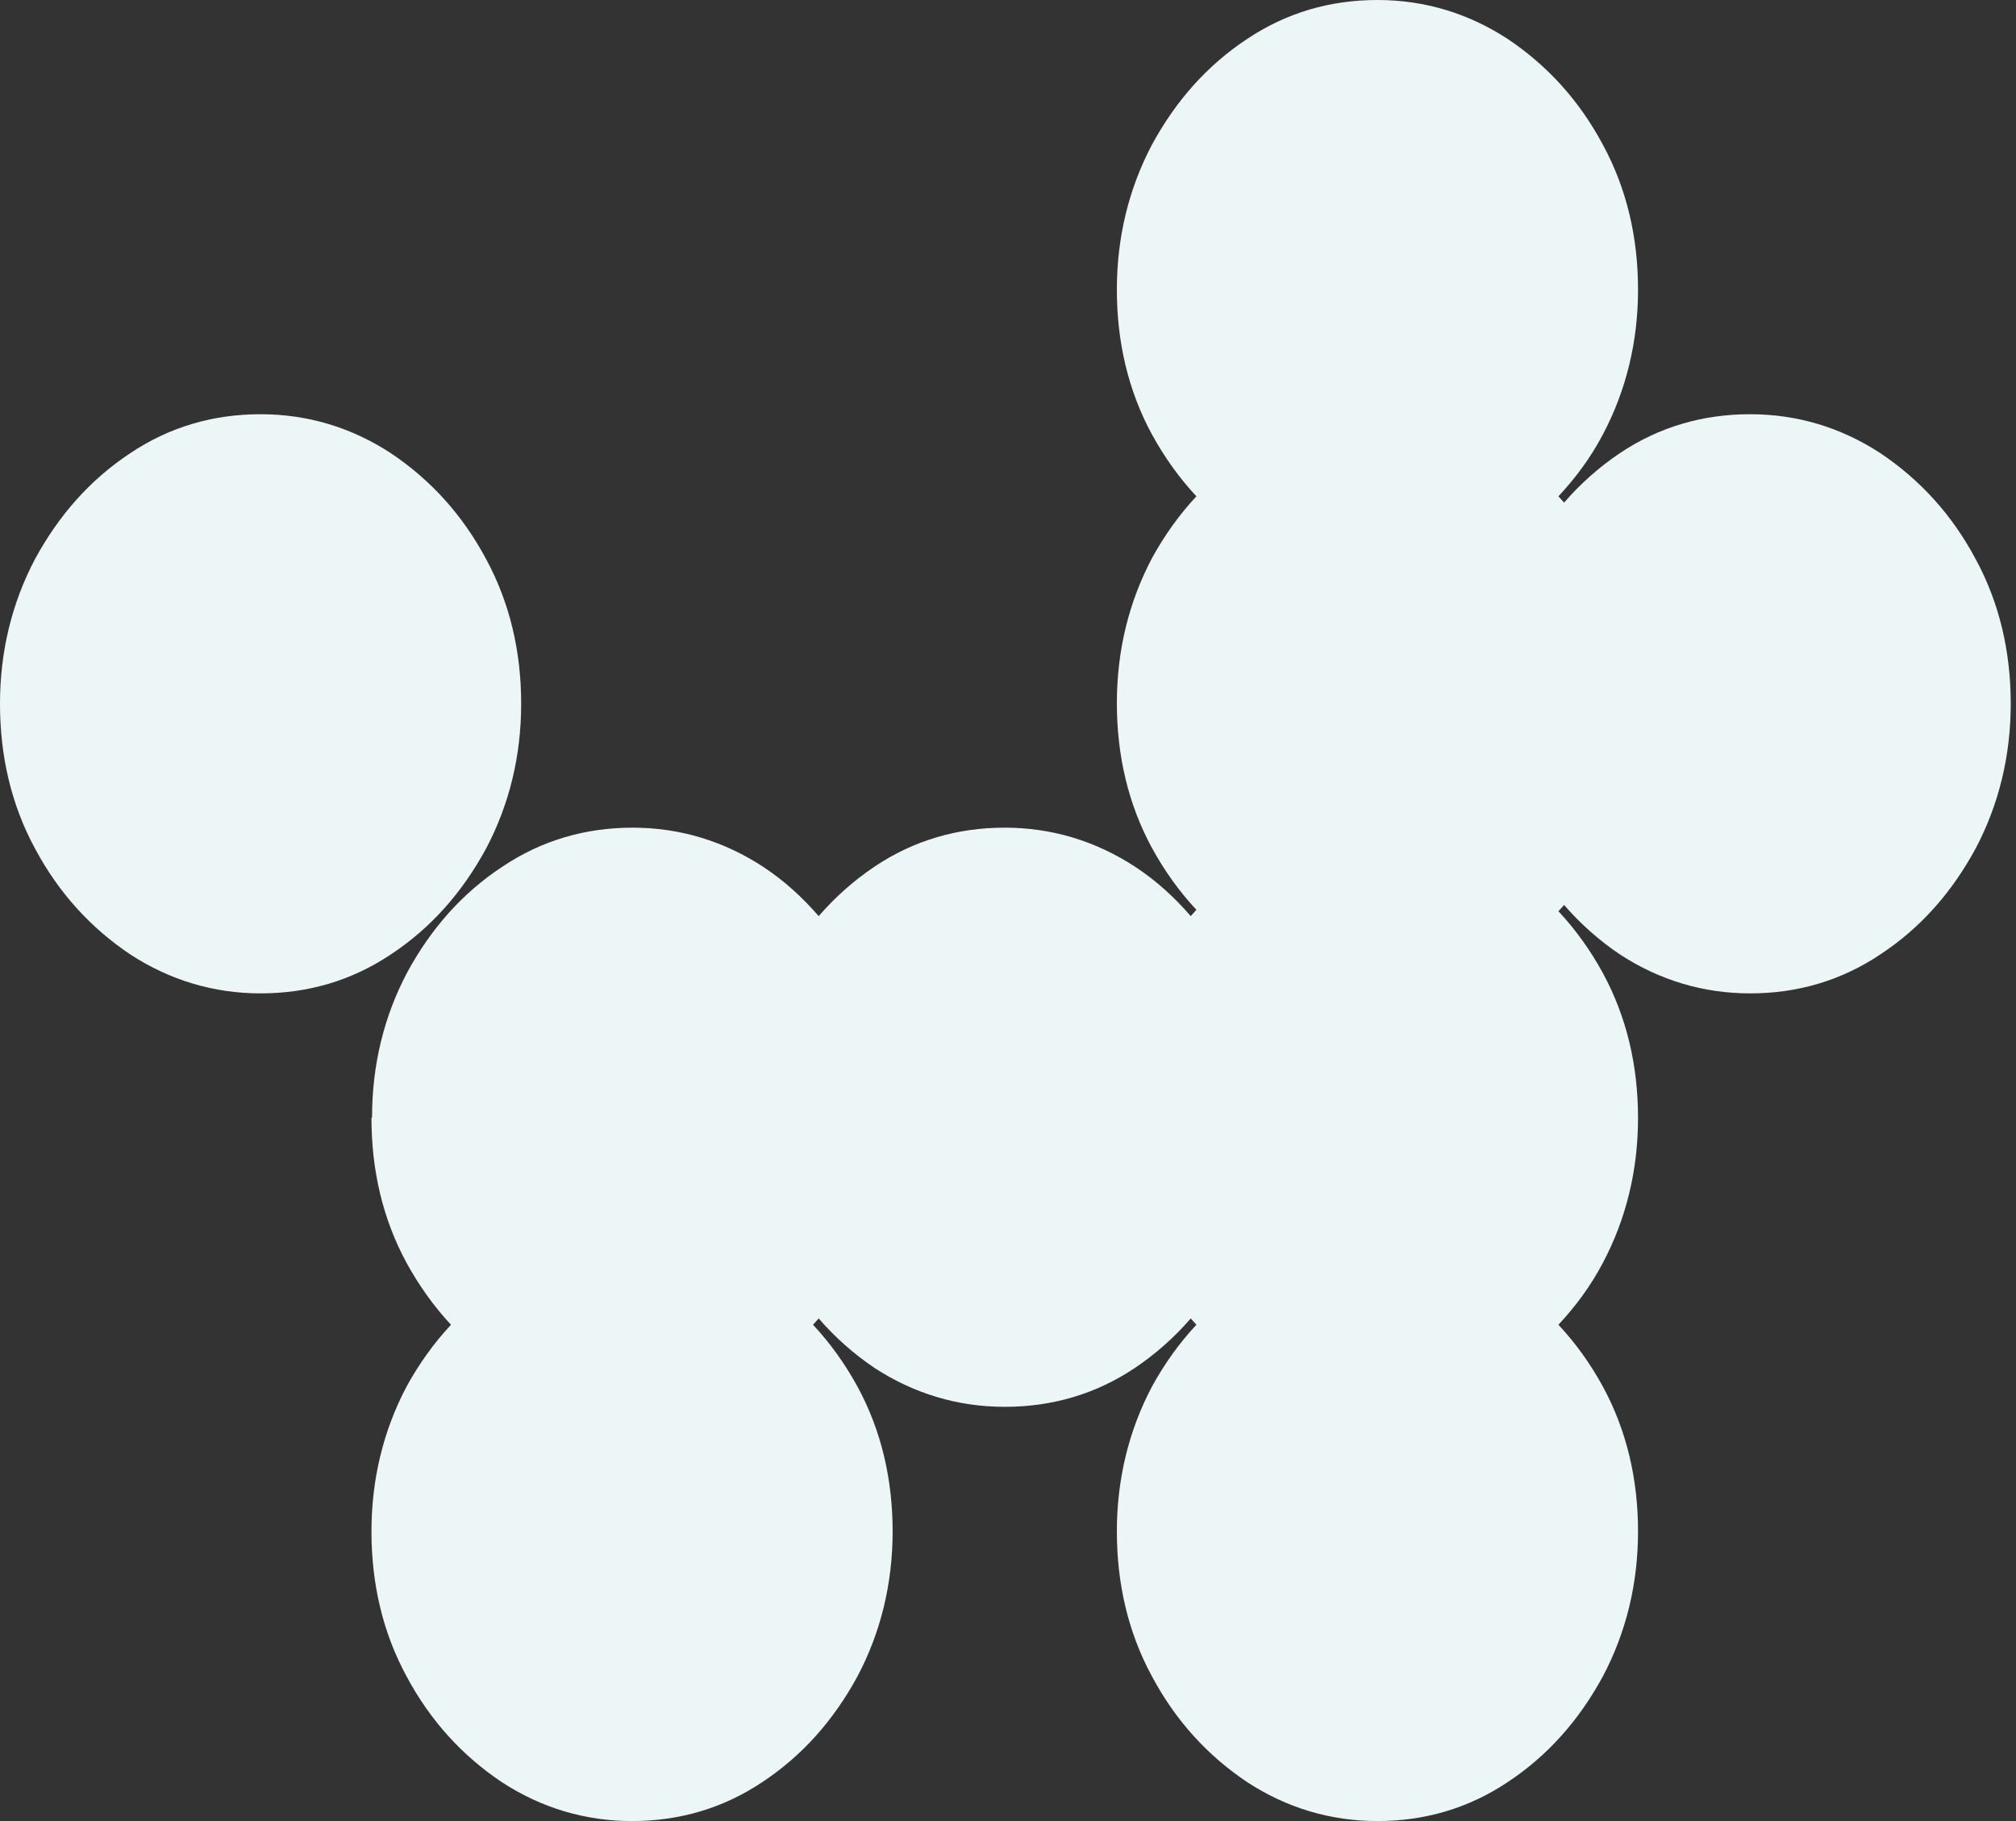 <svg width="31" height="28" viewBox="0 0 31 28" fill="none" xmlns="http://www.w3.org/2000/svg">
<rect x="0" y="0" width="31" height="28" fill="#333333" stroke="none"/>
<path d="M5.721 17.179C5.721 16.376 5.904 15.627 6.261 14.953C6.627 14.278 7.108 13.732 7.725 13.326C8.332 12.919 9.006 12.726 9.728 12.726C10.451 12.726 11.125 12.93 11.732 13.326C12.059 13.54 12.338 13.797 12.589 14.086C12.839 13.797 13.128 13.54 13.446 13.326C14.053 12.919 14.727 12.726 15.45 12.726C16.172 12.726 16.846 12.93 17.453 13.326C17.78 13.54 18.06 13.797 18.31 14.086C18.339 14.053 18.368 14.021 18.397 13.989C18.137 13.711 17.906 13.39 17.713 13.037C17.347 12.362 17.174 11.613 17.174 10.81C17.174 10.008 17.357 9.258 17.713 8.584C17.906 8.231 18.137 7.91 18.397 7.631C18.137 7.353 17.906 7.032 17.713 6.679C17.347 6.005 17.174 5.255 17.174 4.453C17.174 3.65 17.357 2.901 17.713 2.226C18.079 1.552 18.561 1.006 19.177 0.599C19.784 0.193 20.458 0 21.181 0C21.903 0 22.577 0.203 23.184 0.599C23.791 1.006 24.282 1.541 24.648 2.226C25.014 2.901 25.188 3.65 25.188 4.453C25.188 5.255 25.005 6.005 24.648 6.679C24.456 7.043 24.224 7.353 23.964 7.631C23.993 7.664 24.022 7.696 24.051 7.728C24.301 7.439 24.59 7.182 24.908 6.968C25.515 6.561 26.189 6.369 26.912 6.369C27.634 6.369 28.308 6.572 28.915 6.968C29.522 7.375 30.013 7.91 30.379 8.595C30.745 9.269 30.919 10.018 30.919 10.821C30.919 11.624 30.735 12.373 30.379 13.047C30.013 13.722 29.532 14.268 28.915 14.674C28.308 15.081 27.634 15.274 26.912 15.274C26.189 15.274 25.515 15.07 24.908 14.674C24.59 14.46 24.301 14.203 24.051 13.914C24.022 13.947 23.993 13.979 23.964 14.011C24.224 14.289 24.456 14.61 24.648 14.963C25.014 15.638 25.188 16.387 25.188 17.19C25.188 17.992 25.005 18.742 24.648 19.416C24.456 19.78 24.224 20.09 23.964 20.369C24.224 20.647 24.456 20.968 24.648 21.321C25.014 21.995 25.188 22.745 25.188 23.547C25.188 24.35 25.005 25.099 24.648 25.774C24.282 26.448 23.8 26.994 23.184 27.401C22.577 27.807 21.903 28 21.181 28C20.458 28 19.784 27.797 19.177 27.401C18.57 26.994 18.079 26.459 17.713 25.774C17.347 25.099 17.174 24.35 17.174 23.547C17.174 22.745 17.357 21.995 17.713 21.321C17.906 20.968 18.137 20.647 18.397 20.369C18.368 20.336 18.339 20.304 18.31 20.272C18.06 20.561 17.771 20.818 17.453 21.032C16.846 21.439 16.172 21.631 15.45 21.631C14.727 21.631 14.053 21.428 13.446 21.032C13.128 20.818 12.839 20.561 12.589 20.272C12.56 20.304 12.531 20.336 12.502 20.369C12.762 20.647 12.993 20.968 13.186 21.321C13.552 21.995 13.726 22.745 13.726 23.547C13.726 24.35 13.543 25.099 13.186 25.774C12.82 26.448 12.338 26.994 11.722 27.401C11.115 27.807 10.441 28 9.719 28C8.996 28 8.322 27.797 7.715 27.401C7.108 26.994 6.617 26.459 6.251 25.774C5.885 25.099 5.712 24.35 5.712 23.547C5.712 22.745 5.895 21.995 6.251 21.321C6.444 20.968 6.675 20.647 6.935 20.369C6.675 20.09 6.444 19.769 6.251 19.416C5.885 18.742 5.712 17.992 5.712 17.19L5.721 17.179Z" fill="#EDF6F6"/>
<path d="M0.539 8.595C0.905 7.921 1.387 7.375 2.003 6.968C2.61 6.561 3.284 6.369 4.007 6.369C4.729 6.369 5.403 6.572 6.01 6.968C6.617 7.375 7.108 7.91 7.474 8.595C7.84 9.269 8.014 10.018 8.014 10.821C8.014 11.624 7.831 12.373 7.474 13.048C7.108 13.722 6.627 14.268 6.01 14.675C5.403 15.081 4.729 15.274 4.007 15.274C3.284 15.274 2.61 15.07 2.003 14.675C1.397 14.268 0.905 13.733 0.539 13.048C0.173 12.373 -6.67572e-05 11.624 -6.67572e-05 10.821C-6.67572e-05 10.018 0.183 9.269 0.539 8.595Z" fill="#EDF6F6"/>
</svg>
